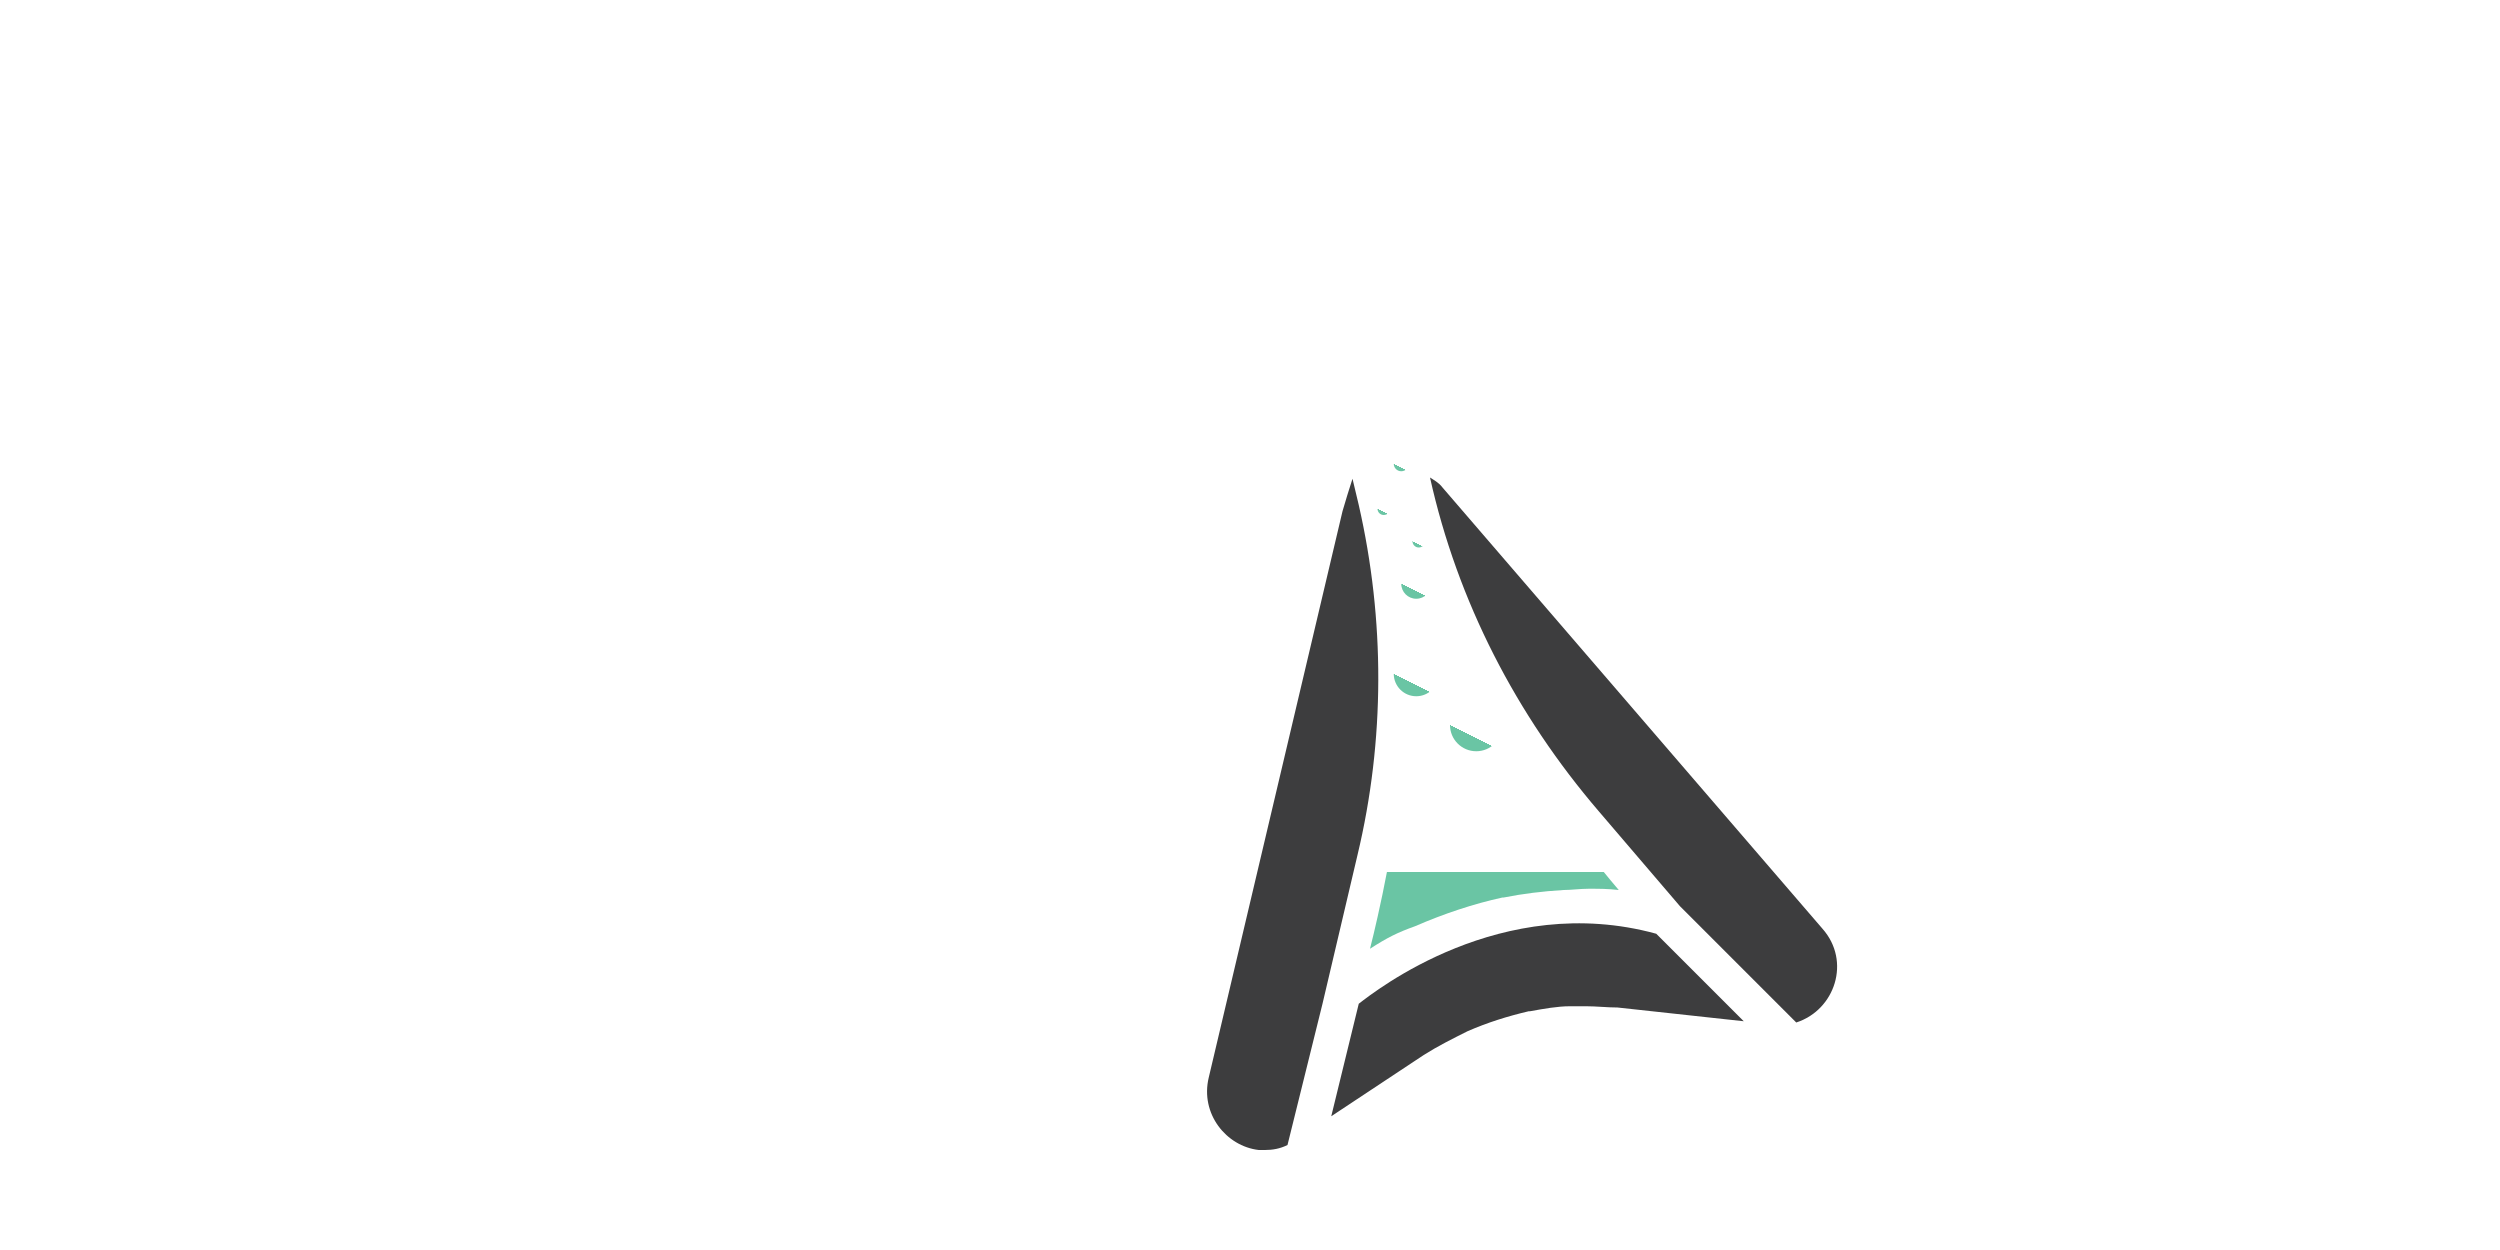 <svg version="1.1" xmlns="http://www.w3.org/2000/svg" xmlns:xlink="http://www.w3.org/1999/xlink" x="0px" y="0px"
	 viewBox="0 0 20 10" style="enable-background:new 0 0 20 10;" xml:space="preserve" id="logo">

<linearGradient id="circle2" x1="0" y1="1" x2="0.5" y2="0">
	<stop offset="0%" stop-opacity="1" stop-color="#6AC5A4"/>
		<stop offset="40%" stop-opacity="1" stop-color="#6AC5A4">
		<animate attributeName="offset" values="0;1" repeatCount="indefinite" dur="2s" begin="0s"/>
	</stop>
		<stop offset="40%" stop-opacity="0" stop-color="#6AC5A4">
		<animate attributeName="offset" values="0;1" repeatCount="indefinite" dur="2s" begin="0s"/>
	</stop>
		<stop offset="100%" stop-opacity="0" stop-color="#6AC5A4"/>
</linearGradient>
<circle fill="url(#circle2)" class="st1" cx="11.33" cy="4.67" r="0.12"/>


<linearGradient id="circle3" x1="0" y1="1" x2="0.5" y2="0">
	<stop offset="0%" stop-opacity="1" stop-color="#6AC5A4"/>
		<stop offset="40%" stop-opacity="1" stop-color="#6AC5A4">
		<animate attributeName="offset" values="0;1" repeatCount="indefinite" dur="2s" begin="0s"/>
	</stop>
		<stop offset="40%" stop-opacity="0" stop-color="#6AC5A4">
		<animate attributeName="offset" values="0;1" repeatCount="indefinite" dur="2s" begin="0s"/>
	</stop>
		<stop offset="100%" stop-opacity="0" stop-color="#6AC5A4"/>
</linearGradient>
<circle fill="url(#circle3)" class="st1" cx="11.33" cy="5.39" r="0.18"/>

<linearGradient id="circle4" x1="0" y1="1" x2="0.5" y2="0">
	<stop offset="0%" stop-opacity="1" stop-color="#6AC5A4"/>
		<stop offset="40%" stop-opacity="1" stop-color="#6AC5A4">
		<animate attributeName="offset" values="0;1" repeatCount="indefinite" dur="2s" begin="0s"/>
	</stop>
		<stop offset="40%" stop-opacity="0" stop-color="#6AC5A4">
		<animate attributeName="offset" values="0;1" repeatCount="indefinite" dur="2s" begin="0s"/>
	</stop>
		<stop offset="100%" stop-opacity="0" stop-color="#6AC5A4"/>
</linearGradient>
<circle fill="url(#circle4)" class="st1" cx="11.35" cy="4.33" r="0.05"/>
<!---->
<linearGradient id="circle5" x1="0" y1="1" x2="0.5" y2="0">
	<stop offset="0%" stop-opacity="1" stop-color="#6AC5A4"/>
		<stop offset="40%" stop-opacity="1" stop-color="#6AC5A4">
		<animate attributeName="offset" values="0;1" repeatCount="indefinite" dur="2s" begin="0s"/>
	</stop>
		<stop offset="40%" stop-opacity="0" stop-color="#6AC5A4">
		<animate attributeName="offset" values="0;1" repeatCount="indefinite" dur="2s" begin="0s"/>
	</stop>
		<stop offset="100%" stop-opacity="0" stop-color="#6AC5A4"/>
</linearGradient>
<circle fill="url(#circle5)" class="st1" cx="11.07" cy="4.07" r="0.05"/>

<linearGradient id="circle1" x1="0" y1="1" x2="0.5" y2="0">
	<stop offset="0%" stop-opacity="1" stop-color="#6AC5A4"/>
	<stop offset="40%" stop-opacity="1" stop-color="#6AC5A4">
		<animate attributeName="offset" values="0;1" repeatCount="indefinite" dur="2s" begin="0s"/>
	</stop>
	<stop offset="40%" stop-opacity="0" stop-color="#6AC5A4">
		<animate attributeName="offset" values="0;1" repeatCount="indefinite" dur="2s" begin="0s"/>
	</stop>
	<stop offset="100%" stop-opacity="0" stop-color="#6AC5A4"/>
</linearGradient>
<circle fill="url(#circle1)" class="st1" cx="11.81" cy="5.8" r="0.21"/>
<!--<g fill="url(#circle1)">-->

<!--</g>-->
<linearGradient id="circleLast" x1="0" y1="1" x2="0.5" y2="0">
	<stop offset="0%" stop-opacity="1" stop-color="#6AC5A4"/>
		<stop offset="40%" stop-opacity="1" stop-color="#6AC5A4">
		<animate attributeName="offset" values="0;1" repeatCount="indefinite" dur="2s" begin="0s"/>
	</stop>
		<stop offset="40%" stop-opacity="0" stop-color="#6AC5A4">
		<animate attributeName="offset" values="0;1" repeatCount="indefinite" dur="2s" begin="0s"/>
	</stop>
		<stop offset="100%" stop-opacity="0" stop-color="#6AC5A4"/>
</linearGradient>

<circle fill="url(#circleLast)" class="st1" cx="11.21" cy="3.71" r="0.06"/>

<g>
	<path class="st0" d="M10.58,8.03l0.28-1.19c0.22-0.92,0.22-1.88,0.01-2.8l-0.05-0.21c-0.02,0.06-0.06,0.19-0.08,0.26L9.67,8.62
		C9.6,8.91,9.81,9.17,10.07,9.2c0.02,0,0.03,0,0.05,0c0.06,0,0.12-0.01,0.18-0.04L10.58,8.03z" fill="#3D3D3E"/>
	<path class="st0" d="M14.58,7.43L11.54,3.9c-0.03-0.04-0.07-0.06-0.1-0.08c0.22,0.99,0.69,1.9,1.35,2.67l0.65,0.76l0.93,0.93
		C14.68,8.08,14.81,7.69,14.58,7.43z" fill="#3D3D3E"/>
	<path class="st0" d="M13.25,7.47L13.25,7.47C12.01,7.13,11,7.93,10.87,8.03l-0.22,0.9l0.74-0.49c0.11-0.07,0.23-0.13,0.35-0.19
		c0.16-0.07,0.32-0.12,0.49-0.16c0,0,0.01,0,0.01,0c0.11-0.02,0.22-0.04,0.32-0.04c0.04,0,0.09,0,0.13,0c0.08,0,0.17,0.01,0.25,0.01
		l1.01,0.11L13.25,7.47z" fill="#3D3D3E"/>
</g>
<defs>
	<linearGradient id="lg" x1="0.5" y1="1" x2="0.5" y2="0">
		<stop offset="0%" stop-opacity="1" stop-color="#6AC5A4"/>
		<stop offset="40%" stop-opacity="1" stop-color="#6AC5A4">
			<animate attributeName="offset" values="0;1" repeatCount="indefinite" dur="2s" begin="0s"/>
		</stop>
		<stop offset="40%" stop-opacity="0" stop-color="#6AC5A4">
			<animate attributeName="offset" values="0;1" repeatCount="indefinite" dur="2s"  begin="0s"/>
		</stop>
		<stop offset="100%" stop-opacity="0" stop-color="#6AC5A4"/>
	</linearGradient>
</defs>
<g fill="url(#lg)">
	<path class="st1" d="M11.32,7.41c0.23-0.1,0.47-0.18,0.7-0.23h0h0h0.01c0.15-0.03,0.31-0.05,0.48-0.06c0.06,0,0.13-0.01,0.2-0.01
		c0.09,0,0.15,0,0.24,0.01c0,0-0.39-0.45-0.73-0.98C12.09,6.18,12,6.28,11.53,6.09c-0.11-0.04-0.21,0-0.31,0.08
		c-0.08,0.73-0.26,1.42-0.26,1.42C11.1,7.5,11.18,7.46,11.32,7.41z"/>
</g>
</svg>
